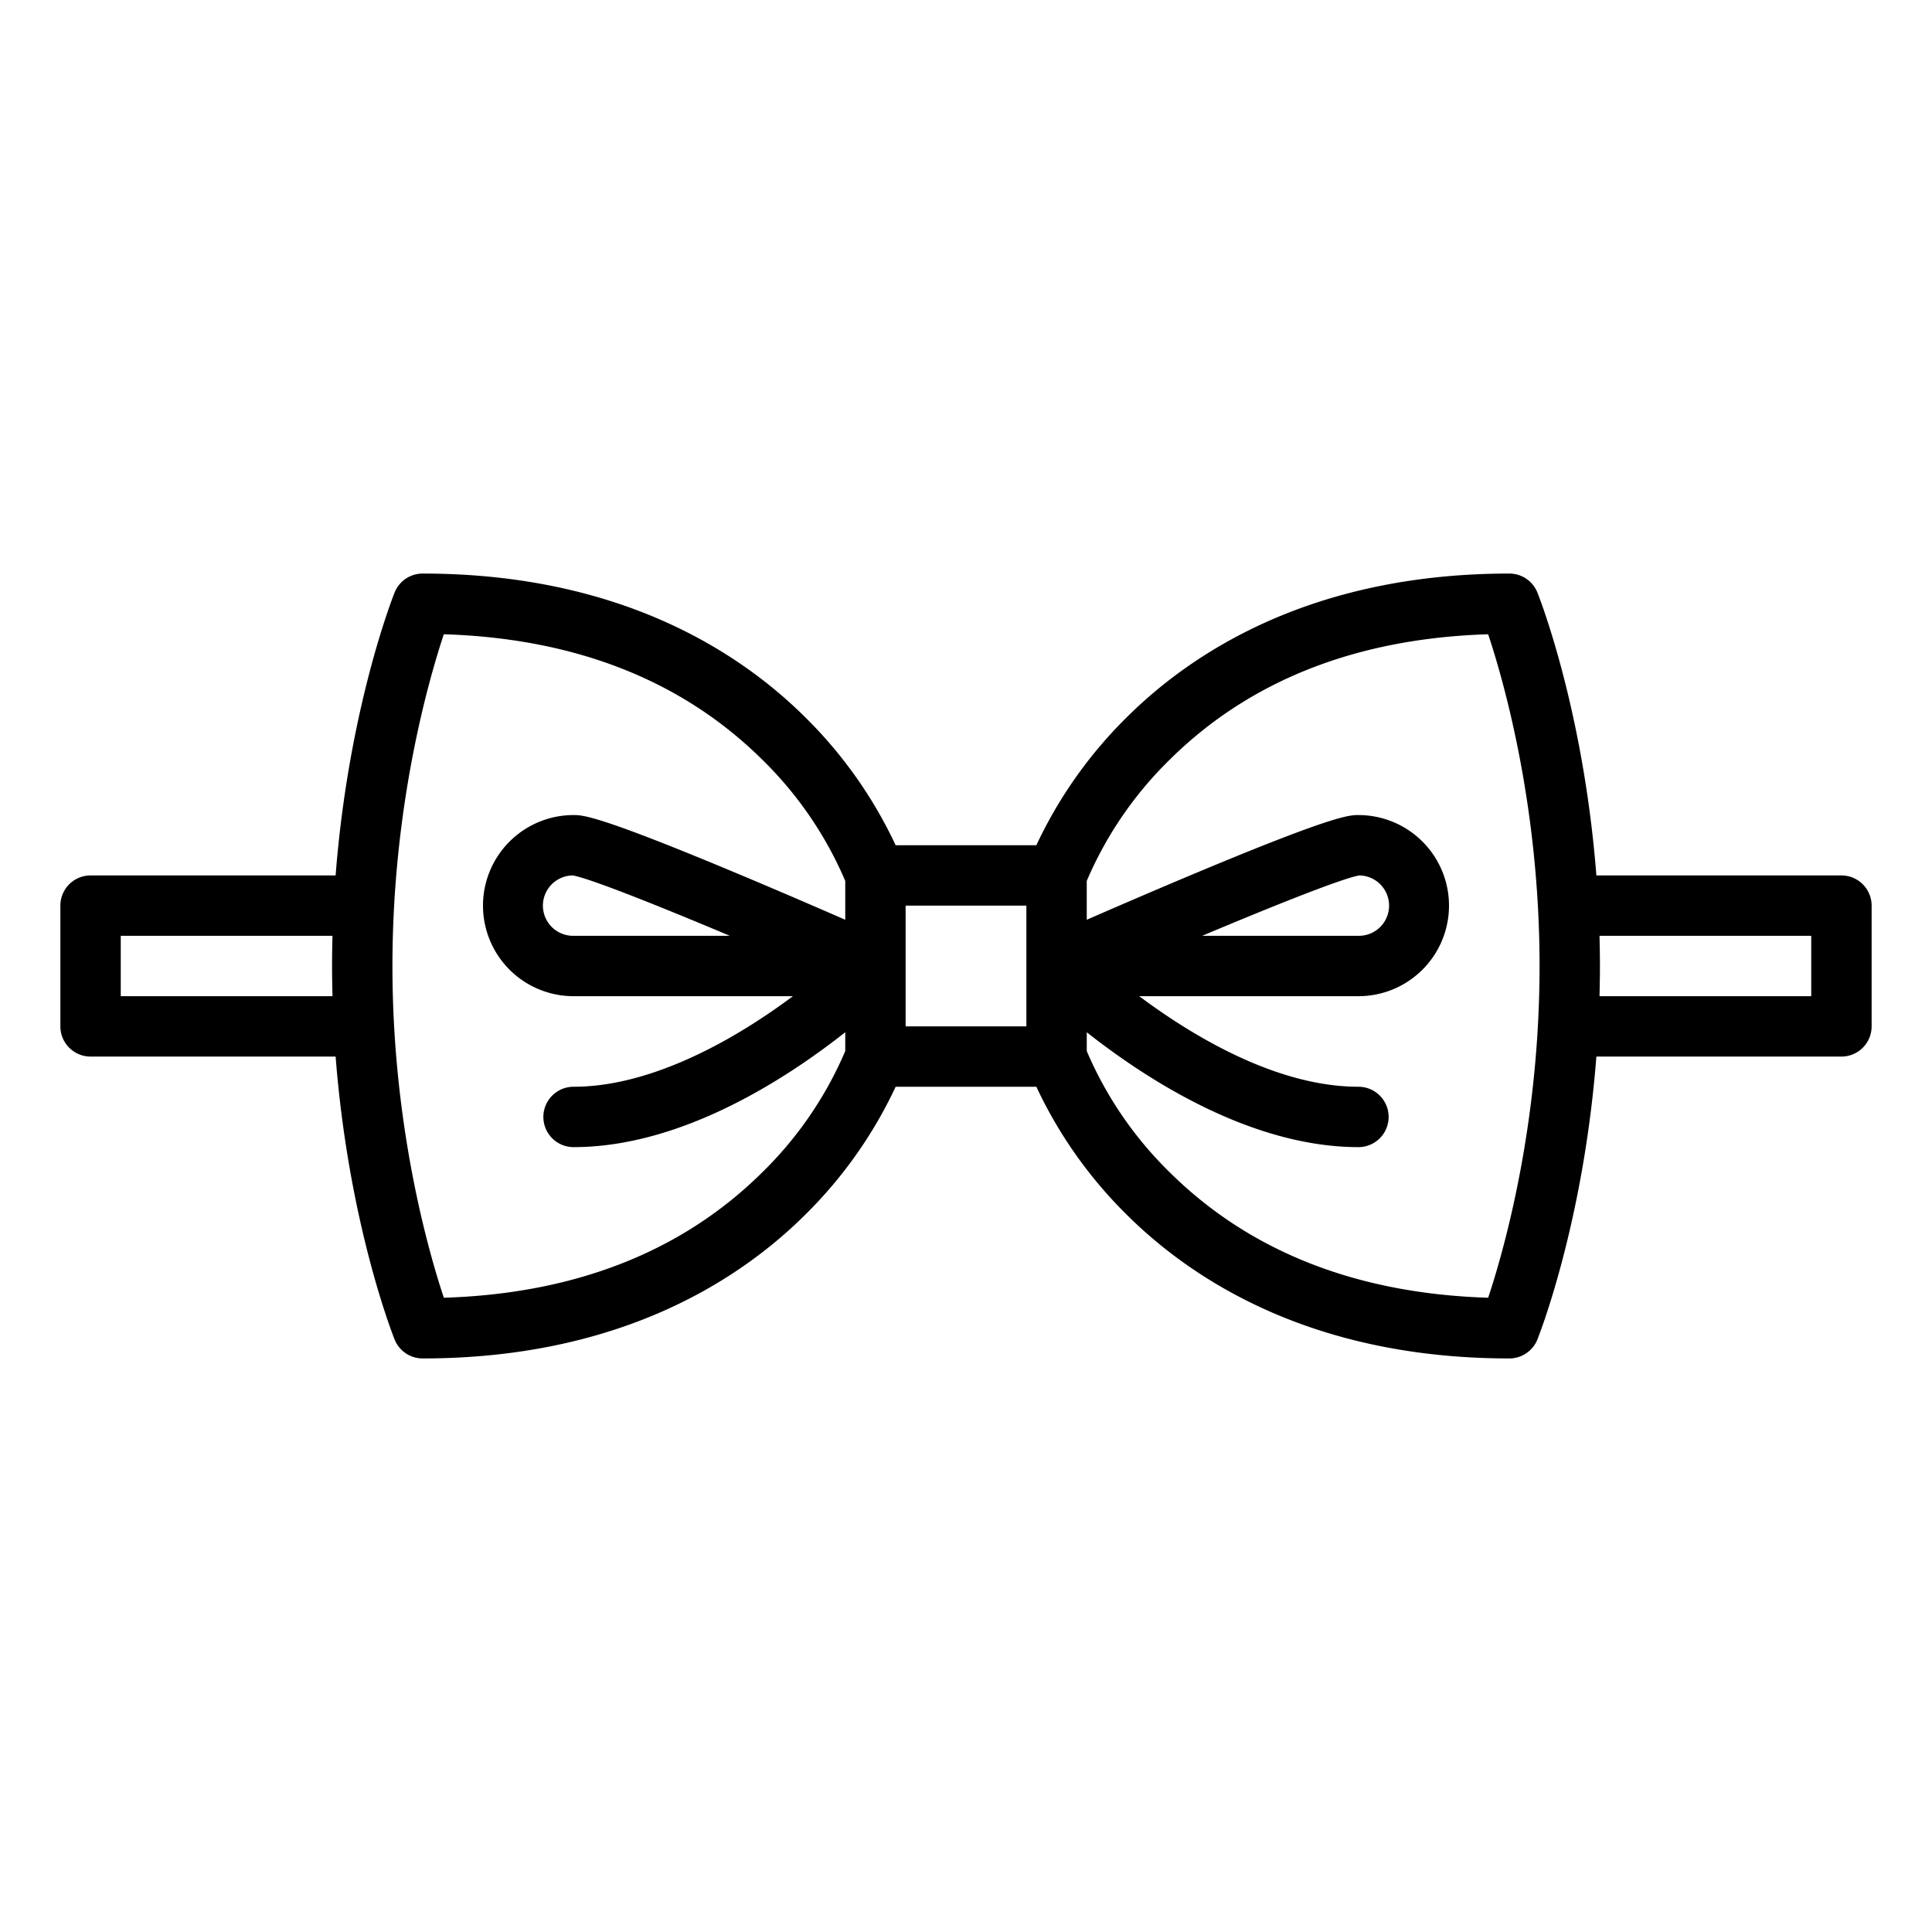 <?xml version="1.0" encoding="UTF-8"?>
<svg xmlns="http://www.w3.org/2000/svg" id="Outline" viewBox="0 0 512 512" width="512" height="512"><path d="M488,232H423.057c-3.42-43.943-15.052-73.529-15.629-74.971A8,8,0,0,0,400,152c-52.329,0-84.165,20.852-101.657,38.343A117.725,117.725,0,0,0,274.643,224H237.357a117.725,117.725,0,0,0-23.7-33.657C196.165,172.852,164.329,152,112,152a8,8,0,0,0-7.428,5.029C104,158.471,92.363,188.057,88.943,232H24a8,8,0,0,0-8,8v32a8,8,0,0,0,8,8H88.943c3.42,43.943,15.052,73.529,15.629,74.971A8,8,0,0,0,112,360c52.329,0,84.165-20.852,101.657-38.343A117.725,117.725,0,0,0,237.357,288h37.286a117.725,117.725,0,0,0,23.7,33.657C315.835,339.148,347.671,360,400,360a8,8,0,0,0,7.428-5.029c.577-1.442,12.209-31.028,15.629-74.971H488a8,8,0,0,0,8-8V240A8,8,0,0,0,488,232ZM32,264V248H88.115c-.068,2.632-.115,5.291-.115,8s.047,5.368.115,8Zm169.8,46.887c-21.162,20.857-49.462,31.955-84.178,33.027C113.539,331.637,104,298.383,104,256s9.541-75.642,13.617-87.914c34.717,1.072,63.017,12.17,84.179,33.027A99.6,99.6,0,0,1,224,233.451v10.294c-6.94-3.029-16.319-7.086-25.9-11.118C158.615,216,154.475,216,152,216a24,24,0,0,0,0,48h58.131c-2.332,1.738-4.864,3.541-7.569,5.344C189.8,277.854,170.661,288,152,288a8,8,0,0,0,0,16c28.433,0,56.1-17.9,72-30.443v4.99A99.6,99.6,0,0,1,201.8,310.887ZM193.409,248H152a8,8,0,0,1-.241-16C155.876,232.658,172.952,239.378,193.409,248ZM240,272V240h32v32Zm154.383,71.914c-34.717-1.072-63.017-12.17-84.179-33.027a99.6,99.6,0,0,1-22.2-32.34v-4.99C303.9,286.1,331.567,304,360,304a8,8,0,0,0,0-16c-21.533,0-43.651-13.223-58.1-24H360a24,24,0,0,0,0-48c-2.475,0-6.615,0-46.1,16.627-9.577,4.032-18.956,8.089-25.9,11.118V233.453a99.6,99.6,0,0,1,22.2-32.34c21.162-20.857,49.462-31.955,84.178-33.027C398.461,180.363,408,213.617,408,256S398.459,331.642,394.383,343.914ZM318.591,248c20.457-8.622,37.533-15.342,41.65-16A8,8,0,0,1,360,248ZM480,264H423.885c.068-2.632.115-5.291.115-8s-.047-5.368-.115-8H480Z"/></svg>
